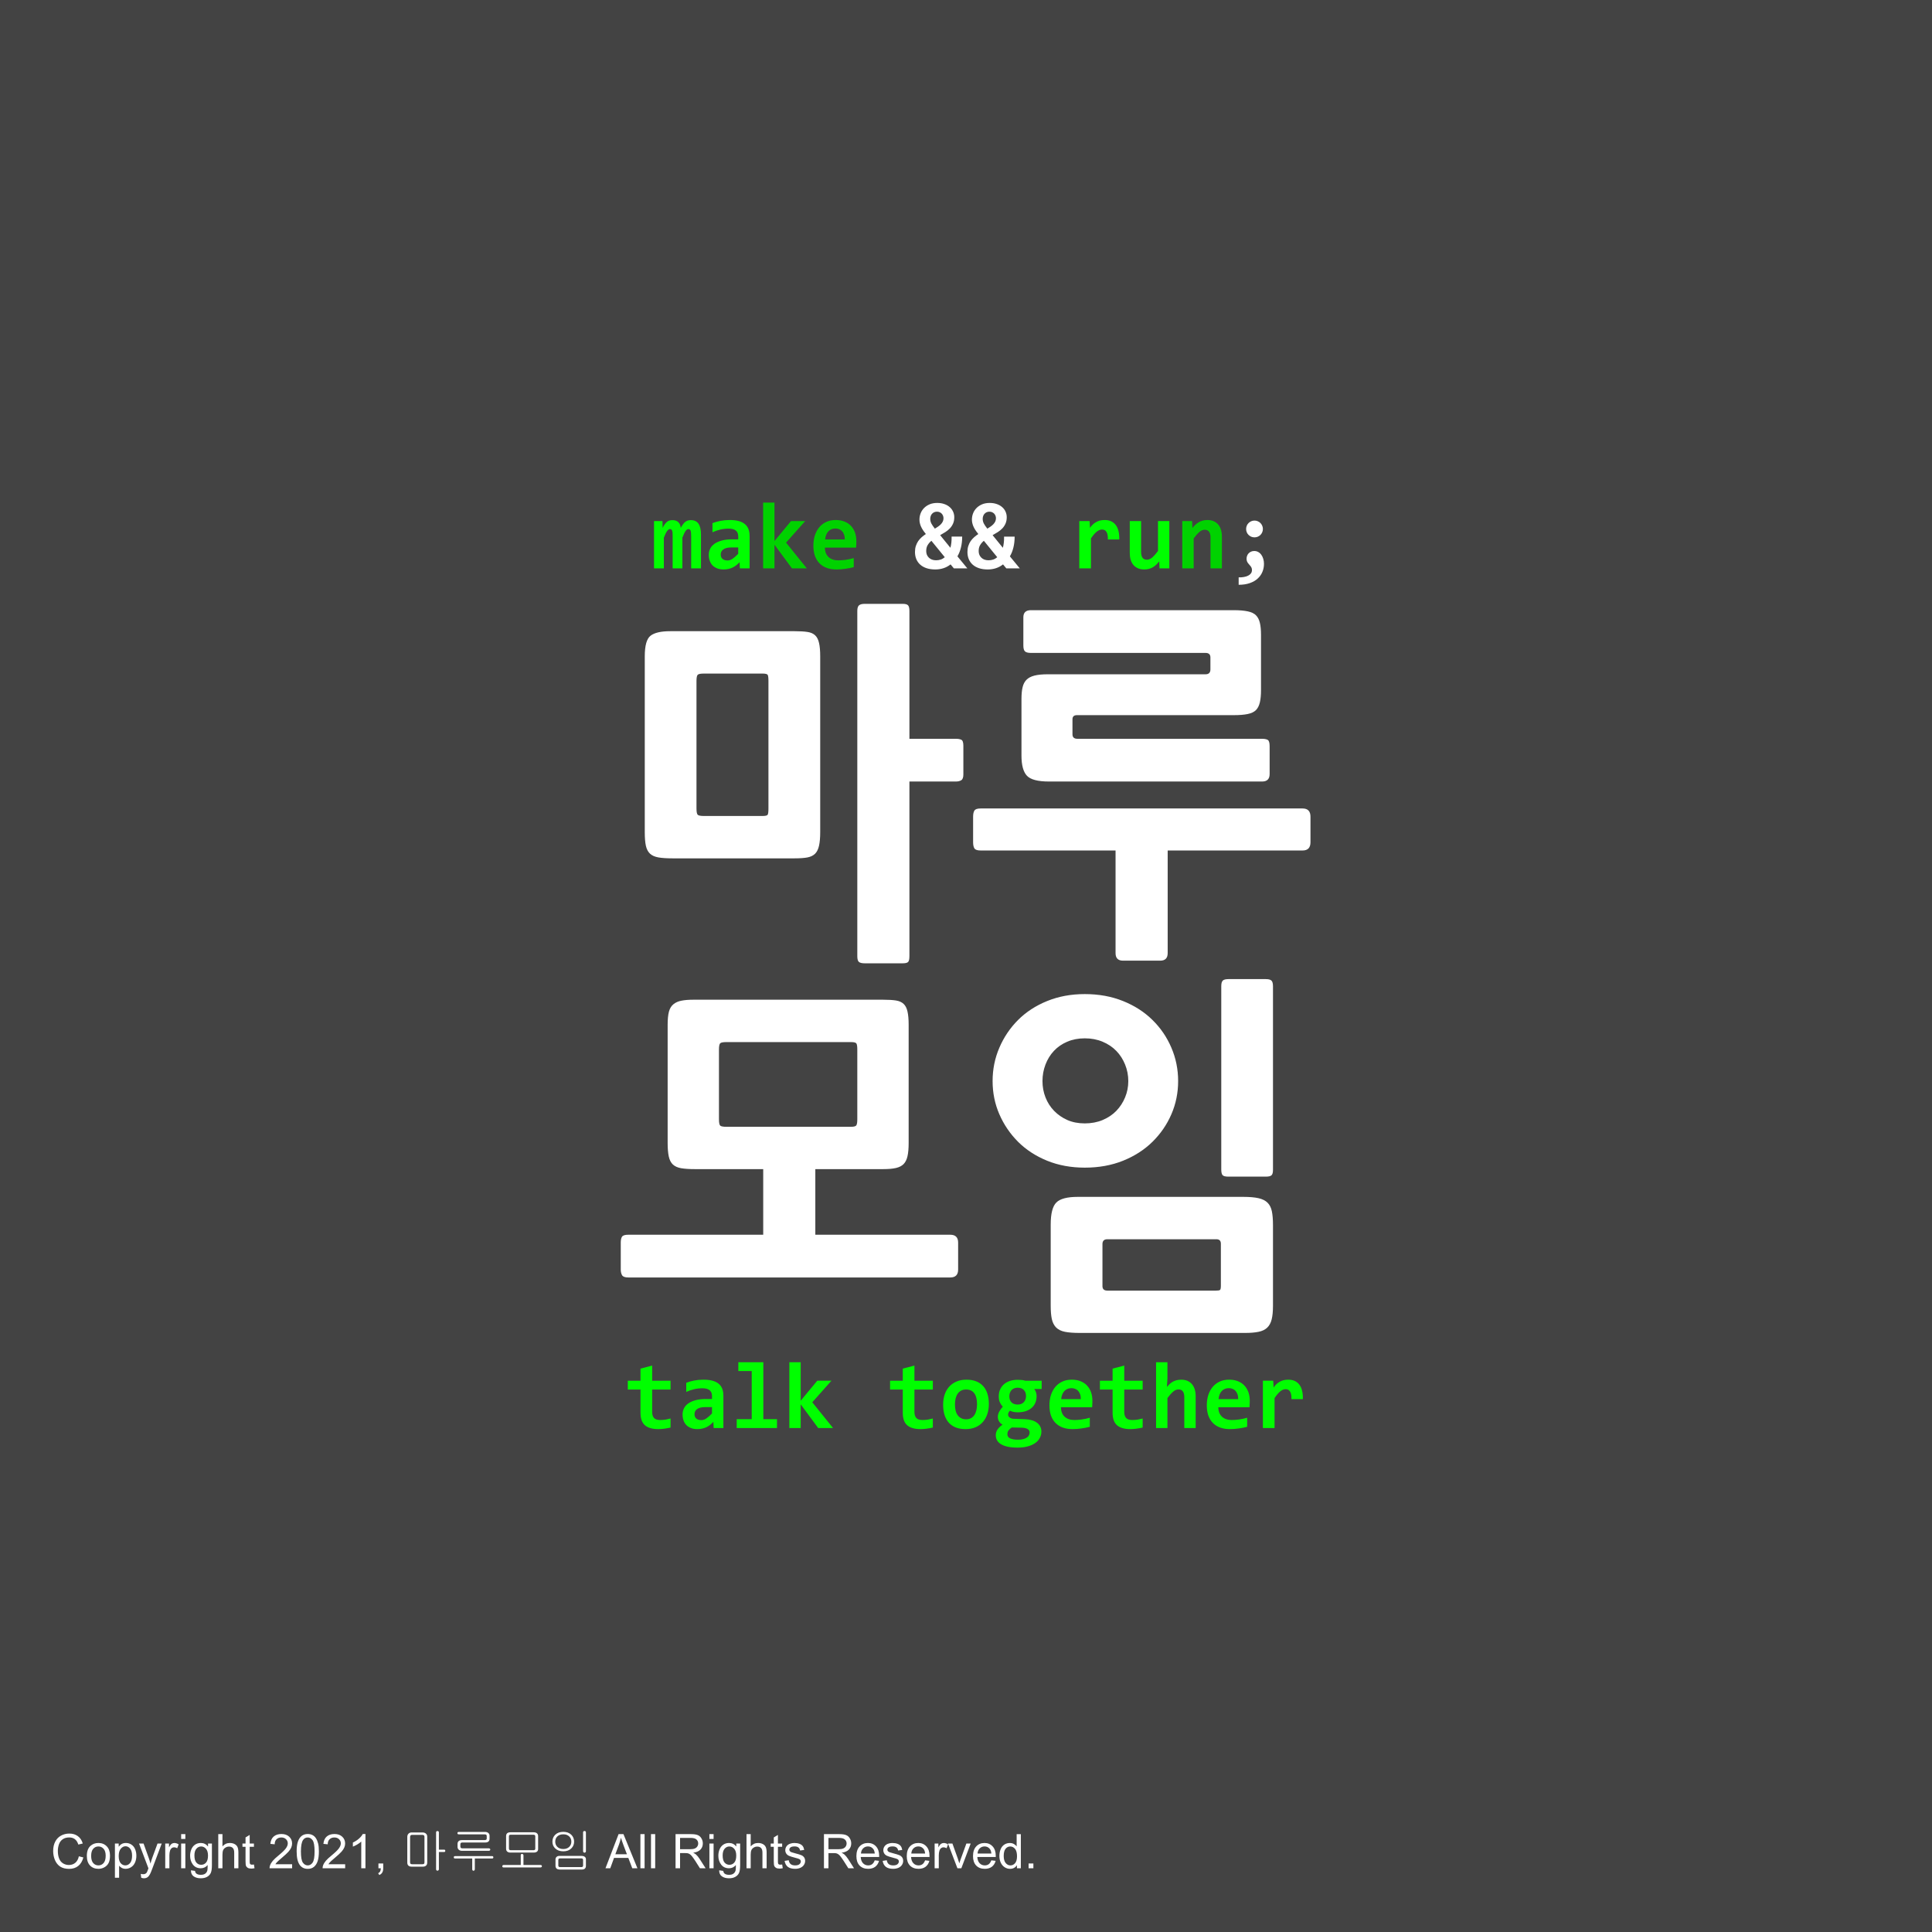 <svg version="1.1" viewBox="0.0 0.0 755.906 755.906" fill="none" stroke="none" stroke-linecap="square" stroke-miterlimit="10" xmlns:xlink="http://www.w3.org/1999/xlink" xmlns="http://www.w3.org/2000/svg"><rect x="0.0" y="0.0" width="755.906" height="755.906" fill="#808080" stroke="none"/><clipPath id="p.0"><path d="m0 0l755.905 0l0 755.905l-755.905 0l0 -755.905z" clip-rule="nonzero"/></clipPath><g clip-path="url(#p.0)"><path fill="#434343" d="m0 0l755.905 0l0 755.905l-755.905 0z" fill-rule="evenodd"/><path fill="#000000" fill-opacity="0.0" d="m163.684 350.017l428.535 0l0 196.976l-428.535 0z" fill-rule="evenodd"/><path fill="#ffffff" d="m371.798 499.817l-125.984 0q-1.906 0 -2.422 -0.875q-0.516 -0.891 -0.516 -2.203l0 -10.562q0 -1.609 0.516 -2.344q0.516 -0.734 2.422 -0.734l52.797 0l0 -25.672l-26.688 0q-3.375 0 -5.438 -0.359q-2.047 -0.359 -3.219 -1.453q-1.172 -1.109 -1.609 -3.156q-0.438 -2.062 -0.438 -5.297l0 -46.188q0 -3.234 0.5 -5.141q0.516 -1.906 1.766 -2.922q1.25 -1.031 3.156 -1.391q1.906 -0.375 4.547 -0.375l74.359 0q3.078 0 4.984 0.297q1.906 0.297 3.0 1.328q1.094 1.016 1.531 3.0q0.453 1.969 0.453 5.203l0 46.188q0 3.234 -0.453 5.219q-0.438 1.969 -1.531 3.078q-1.094 1.094 -3.0 1.531q-1.906 0.438 -4.984 0.438l-26.547 0l0 25.672l52.797 0q3.078 0 3.078 3.078l0 10.562q0 3.078 -3.078 3.078zm-36.375 -89.172q0 -1.906 -0.375 -2.406q-0.359 -0.516 -2.125 -0.516l-48.688 0q-1.906 0 -2.422 0.438q-0.516 0.438 -0.516 2.484l0 27.281q0 2.062 0.516 2.5q0.516 0.438 2.422 0.438l48.688 0q1.766 0 2.125 -0.578q0.375 -0.594 0.375 -2.359l0 -27.281zm159.857 49.719l-14.672 0q-1.75 0 -2.266 -0.578q-0.516 -0.594 -0.516 -2.203l0 -71.719q0 -1.609 0.578 -2.188q0.594 -0.594 2.203 -0.594l14.672 0q1.609 0 2.188 0.594q0.594 0.578 0.594 2.188l0 71.859q0 1.609 -0.594 2.125q-0.578 0.516 -2.188 0.516zm-70.844 -3.516q-8.062 0 -14.734 -2.703q-6.672 -2.719 -11.375 -7.406q-4.688 -4.703 -7.328 -10.781q-2.641 -6.094 -2.641 -12.984q0 -6.891 2.641 -13.047q2.641 -6.172 7.328 -10.859q4.703 -4.703 11.375 -7.406q6.672 -2.719 14.734 -2.719q8.219 0 14.953 2.719q6.75 2.703 11.516 7.406q4.781 4.688 7.406 10.859q2.641 6.156 2.641 13.047q0 6.891 -2.641 12.984q-2.625 6.078 -7.406 10.781q-4.766 4.688 -11.516 7.406q-6.734 2.703 -14.953 2.703zm62.781 64.672l-64.688 0q-3.656 0 -5.859 -0.438q-2.203 -0.438 -3.453 -1.688q-1.234 -1.25 -1.688 -3.312q-0.438 -2.047 -0.438 -5.266l0 -31.672q0 -6.453 2.203 -8.656q2.203 -2.203 8.359 -2.203l64.828 0q3.656 0 5.922 0.516q2.281 0.516 3.531 1.766q1.25 1.234 1.688 3.359q0.438 2.125 0.438 5.359l0 31.672q0 3.234 -0.516 5.281q-0.516 2.062 -1.766 3.234q-1.234 1.172 -3.359 1.609q-2.125 0.438 -5.203 0.438zm-62.781 -115.266q-3.812 0 -6.891 1.328q-3.078 1.312 -5.203 3.594q-2.125 2.266 -3.297 5.344q-1.172 3.078 -1.172 6.453q0 3.375 1.172 6.375q1.172 3.0 3.375 5.281q2.203 2.266 5.203 3.594q3.0 1.312 6.812 1.312q3.812 0 6.969 -1.312q3.156 -1.328 5.359 -3.594q2.203 -2.281 3.438 -5.281q1.25 -3.0 1.25 -6.375q0 -3.375 -1.25 -6.453q-1.234 -3.078 -3.438 -5.344q-2.203 -2.281 -5.359 -3.594q-3.156 -1.328 -6.969 -1.328zm53.234 80.359q0 -1.75 -1.75 -1.75l-42.672 0q-1.906 0 -1.906 1.906l0 16.422q0 1.766 1.906 1.766l42.516 0q1.188 0 1.547 -0.234q0.359 -0.219 0.359 -1.688l0 -16.422z" fill-rule="nonzero"/><path fill="#000000" fill-opacity="0.0" d="m163.685 203.192l428.535 0l0 196.976l-428.535 0z" fill-rule="evenodd"/><path fill="#ffffff" d="m373.987 305.773l-18.172 0l0 68.344q0 1.75 -0.516 2.266q-0.516 0.516 -2.125 0.516l-14.812 0q-1.625 0 -2.281 -0.516q-0.656 -0.516 -0.656 -2.266l0 -135.078q0 -1.609 0.656 -2.188q0.656 -0.594 2.281 -0.594l14.812 0q1.609 0 2.125 0.594q0.516 0.578 0.516 2.188l0 50.016l18.172 0q1.328 0 2.125 0.375q0.812 0.359 0.812 2.406l0 11.141q0 1.766 -0.812 2.281q-0.797 0.516 -2.125 0.516zm-63.062 30.062l-47.797 0q-3.375 0 -5.5 -0.359q-2.125 -0.375 -3.312 -1.469q-1.172 -1.109 -1.609 -3.078q-0.438 -1.984 -0.438 -5.359l0 -68.781q0 -6.313 2.266 -8.063q2.281 -1.766 7.703 -1.766l48.688 0q3.094 0 5.0 0.297q1.906 0.281 3.0 1.312q1.094 1.031 1.531 3.016q0.453 1.969 0.453 5.203l0 68.781q0 3.219 -0.453 5.281q-0.438 2.047 -1.531 3.156q-1.094 1.094 -3.0 1.469q-1.906 0.359 -5.0 0.359zm-10.266 -69.375q0 -1.906 -0.297 -2.406q-0.281 -0.516 -2.047 -0.516l-22.875 0q-1.906 0 -2.422 0.438q-0.516 0.438 -0.516 2.484l0 49.859q0 2.062 0.516 2.5q0.516 0.438 2.422 0.438l22.875 0q1.766 0 2.047 -0.5q0.297 -0.516 0.297 -2.438l0 -49.859zm193.154 39.312l-83.453 0q-6.453 0 -8.578 -2.266q-2.125 -2.281 -2.125 -7.859l0 -22.141q0 -2.797 0.438 -4.625q0.438 -1.828 1.531 -2.922q1.109 -1.109 3.094 -1.625q1.984 -0.516 5.203 -0.516l61.75 0q1.906 0 1.906 -1.906l0 -4.688q0 -1.766 -1.906 -1.766l-68.344 0q-1.609 0 -2.281 -0.578q-0.656 -0.594 -0.656 -2.344l0 -11.0q0 -2.797 2.938 -2.797l79.484 0q3.219 0 5.344 0.453q2.141 0.438 3.234 1.531q1.094 1.094 1.531 2.938q0.453 1.828 0.453 4.766l0 21.563q0 2.922 -0.453 4.828q-0.438 1.906 -1.531 3.016q-1.094 1.094 -3.234 1.531q-2.125 0.438 -5.344 0.438l-61.453 0q-1.75 0 -1.75 1.625l0 5.859q0 1.766 1.906 1.766l72.156 0q1.609 0 2.344 0.438q0.734 0.438 0.734 2.484l0 10.859q0 2.938 -2.938 2.938zm15.844 26.984l-52.797 0l0 40.172q0 2.938 -2.938 2.938l-14.516 0q-2.938 0 -2.938 -2.938l0 -40.172l-52.797 0q-1.906 0 -2.422 -0.812q-0.516 -0.812 -0.516 -2.422l0 -9.969q0 -1.609 0.516 -2.422q0.516 -0.812 2.422 -0.812l125.984 0q3.078 0 3.078 3.234l0 9.969q0 3.234 -3.078 3.234z" fill-rule="nonzero"/><path fill="#000000" fill-opacity="0.0" d="m163.684 177.542l428.535 0l0 64.472l-428.535 0z" fill-rule="evenodd"/><path fill="#00ff00" d="m270.422 222.382l0 -12.609q0 -0.703 -0.047 -1.219q-0.031 -0.516 -0.141 -0.859q-0.109 -0.344 -0.328 -0.516q-0.203 -0.188 -0.562 -0.188q-0.562 0 -1.109 0.766q-0.547 0.766 -1.25 2.609l0 12.016l-3.812 0l0 -12.609q0 -0.703 -0.031 -1.219q-0.031 -0.516 -0.141 -0.859q-0.109 -0.344 -0.328 -0.516q-0.219 -0.188 -0.594 -0.188q-0.469 0 -1.062 0.766q-0.578 0.766 -1.281 2.609l0 12.016l-3.844 0l0 -18.516l3.297 0l0.078 2.688q0.391 -0.812 0.797 -1.391q0.406 -0.594 0.859 -0.969q0.453 -0.375 0.969 -0.531q0.516 -0.156 1.172 -0.156q1.562 0 2.359 0.812q0.812 0.797 0.922 2.234q0.438 -0.812 0.859 -1.391q0.438 -0.594 0.906 -0.969q0.469 -0.375 1.0 -0.531q0.547 -0.156 1.203 -0.156q2.016 0 2.984 1.406q0.969 1.406 0.969 4.188l0 13.281l-3.844 0zm19.054 0l-0.109 -2.422q-0.578 0.625 -1.219 1.141q-0.641 0.516 -1.406 0.906q-0.766 0.375 -1.672 0.578q-0.891 0.219 -1.969 0.219q-1.422 0 -2.5 -0.422q-1.078 -0.422 -1.812 -1.156q-0.719 -0.75 -1.094 -1.812q-0.375 -1.062 -0.375 -2.328q0 -1.312 0.547 -2.422q0.562 -1.125 1.703 -1.922q1.141 -0.797 2.844 -1.25q1.703 -0.469 4.0 -0.469l2.422 0l0 -1.109q0 -0.703 -0.203 -1.281q-0.188 -0.578 -0.641 -0.969q-0.438 -0.406 -1.156 -0.625q-0.703 -0.219 -1.75 -0.219q-1.641 0 -3.234 0.375q-1.594 0.375 -3.094 1.047l0 -3.562q1.328 -0.531 3.062 -0.875q1.75 -0.344 3.625 -0.344q2.062 0 3.531 0.391q1.484 0.391 2.438 1.188q0.969 0.781 1.422 1.953q0.453 1.172 0.453 2.734l0 12.656l-3.812 0zm-0.641 -8.188l-2.703 0q-1.141 0 -1.922 0.219q-0.781 0.219 -1.281 0.609q-0.484 0.375 -0.719 0.875q-0.219 0.5 -0.219 1.078q0 1.125 0.719 1.719q0.734 0.594 2.0 0.594q0.922 0 1.922 -0.672q1.0 -0.688 2.203 -1.938l0 -2.484z" fill-rule="nonzero"/><path fill="#00d200" d="m309.859 222.382l-6.844 -9.266l0 9.266l-4.438 0l0 -25.75l4.438 0l0 15.062l6.484 -7.828l5.547 0l-7.5 8.438l8.125 10.078l-5.812 0zm25.195 -10.688q0 0.469 -0.031 1.203q-0.031 0.719 -0.078 1.359l-12.188 0q0 1.219 0.375 2.156q0.375 0.922 1.062 1.547q0.688 0.625 1.641 0.953q0.953 0.328 2.125 0.328q1.344 0 2.875 -0.203q1.547 -0.203 3.203 -0.688l0 3.547q-0.703 0.188 -1.547 0.359q-0.828 0.156 -1.703 0.281q-0.875 0.141 -1.781 0.203q-0.891 0.062 -1.719 0.062q-2.125 0 -3.797 -0.594q-1.672 -0.609 -2.844 -1.781q-1.172 -1.188 -1.797 -2.906q-0.609 -1.734 -0.609 -4.016q0 -2.266 0.609 -4.109q0.625 -1.859 1.75 -3.172q1.141 -1.328 2.75 -2.047q1.609 -0.719 3.609 -0.719q1.969 0 3.469 0.609q1.516 0.609 2.531 1.703q1.031 1.094 1.562 2.609q0.531 1.516 0.531 3.312zm-4.531 -0.625q0.016 -1.094 -0.281 -1.906q-0.281 -0.812 -0.781 -1.344q-0.5 -0.531 -1.172 -0.781q-0.656 -0.266 -1.422 -0.266q-1.688 0 -2.766 1.125q-1.062 1.125 -1.266 3.172l7.688 0z" fill-rule="nonzero"/><path fill="#ffffff" d="m376.46 209.945q0 2.328 -0.484 4.266q-0.469 1.922 -1.375 3.469l3.875 4.703l-5.266 0l-1.297 -1.562q-1.234 0.984 -2.75 1.484q-1.516 0.5 -3.219 0.5q-1.906 0 -3.391 -0.484q-1.469 -0.484 -2.484 -1.375q-1.016 -0.891 -1.547 -2.156q-0.531 -1.266 -0.531 -2.828q0 -1.312 0.344 -2.359q0.344 -1.062 0.922 -1.906q0.594 -0.844 1.359 -1.516q0.766 -0.672 1.625 -1.234l-0.359 -0.484q-1.031 -1.266 -1.594 -2.578q-0.547 -1.328 -0.547 -2.578q0 -1.281 0.453 -2.453q0.453 -1.172 1.344 -2.078q0.891 -0.906 2.172 -1.453q1.297 -0.547 2.984 -0.547q1.578 0 2.812 0.453q1.25 0.438 2.094 1.203q0.859 0.75 1.312 1.781q0.453 1.016 0.453 2.156q0 1.422 -0.484 2.5q-0.469 1.062 -1.25 1.875q-0.766 0.797 -1.766 1.438q-0.984 0.625 -2.031 1.203l4.016 4.938q0.25 -0.922 0.375 -2.016q0.125 -1.094 0.094 -2.359l4.141 0zm-14.078 5.641q0 0.797 0.266 1.469q0.281 0.656 0.781 1.141q0.5 0.484 1.203 0.75q0.719 0.266 1.594 0.266q0.969 0 1.828 -0.281q0.875 -0.297 1.594 -0.922l-5.234 -6.422q-0.922 0.766 -1.484 1.719q-0.547 0.938 -0.547 2.281zm6.766 -12.828q0 -0.484 -0.172 -0.938q-0.172 -0.469 -0.5 -0.828q-0.328 -0.359 -0.812 -0.578q-0.469 -0.219 -1.078 -0.219q-0.625 0 -1.125 0.234q-0.484 0.234 -0.828 0.625q-0.328 0.375 -0.5 0.891q-0.172 0.5 -0.172 1.062q0 0.984 0.469 1.875q0.469 0.875 1.297 1.891l0.031 0.078q0.688 -0.422 1.312 -0.844q0.625 -0.438 1.078 -0.922q0.469 -0.5 0.734 -1.062q0.266 -0.578 0.266 -1.266zm27.836 7.188q0 2.328 -0.484 4.266q-0.469 1.922 -1.375 3.469l3.875 4.703l-5.266 0l-1.297 -1.562q-1.234 0.984 -2.75 1.484q-1.516 0.5 -3.219 0.5q-1.906 0 -3.391 -0.484q-1.469 -0.484 -2.484 -1.375q-1.016 -0.891 -1.547 -2.156q-0.531 -1.266 -0.531 -2.828q0 -1.312 0.344 -2.359q0.344 -1.062 0.922 -1.906q0.594 -0.844 1.359 -1.516q0.766 -0.672 1.625 -1.234l-0.359 -0.484q-1.031 -1.266 -1.594 -2.578q-0.547 -1.328 -0.547 -2.578q0 -1.281 0.453 -2.453q0.453 -1.172 1.344 -2.078q0.891 -0.906 2.172 -1.453q1.297 -0.547 2.984 -0.547q1.578 0 2.812 0.453q1.25 0.438 2.094 1.203q0.859 0.75 1.312 1.781q0.453 1.016 0.453 2.156q0 1.422 -0.484 2.5q-0.469 1.062 -1.25 1.875q-0.766 0.797 -1.766 1.438q-0.984 0.625 -2.031 1.203l4.016 4.938q0.25 -0.922 0.375 -2.016q0.125 -1.094 0.094 -2.359l4.141 0zm-14.078 5.641q0 0.797 0.266 1.469q0.281 0.656 0.781 1.141q0.5 0.484 1.203 0.75q0.719 0.266 1.594 0.266q0.969 0 1.828 -0.281q0.875 -0.297 1.594 -0.922l-5.234 -6.422q-0.922 0.766 -1.484 1.719q-0.547 0.938 -0.547 2.281zm6.766 -12.828q0 -0.484 -0.172 -0.938q-0.172 -0.469 -0.5 -0.828q-0.328 -0.359 -0.812 -0.578q-0.469 -0.219 -1.078 -0.219q-0.625 0 -1.125 0.234q-0.484 0.234 -0.828 0.625q-0.328 0.375 -0.5 0.891q-0.172 0.5 -0.172 1.062q0 0.984 0.469 1.875q0.469 0.875 1.297 1.891l0.031 0.078q0.688 -0.422 1.312 -0.844q0.625 -0.438 1.078 -0.922q0.469 -0.5 0.734 -1.062q0.266 -0.578 0.266 -1.266z" fill-rule="nonzero"/><path fill="#00ff00" d="m433.451 211.07q0.031 -1.047 -0.109 -1.766q-0.125 -0.734 -0.438 -1.203q-0.297 -0.484 -0.734 -0.703q-0.438 -0.219 -1.0 -0.219q-0.984 0 -2.031 0.812q-1.047 0.812 -2.297 2.672l0 11.719l-4.562 0l0 -18.516l4.031 0l0.156 2.688q0.453 -0.703 1.031 -1.266q0.578 -0.562 1.281 -0.969q0.703 -0.422 1.547 -0.641q0.859 -0.219 1.891 -0.219q1.406 0 2.484 0.484q1.078 0.484 1.812 1.438q0.75 0.938 1.094 2.375q0.359 1.422 0.312 3.312l-4.469 0zm13.008 -7.203l0 12.062q0 1.516 0.562 2.297q0.578 0.766 1.719 0.766q1.109 0 2.141 -0.922q1.031 -0.922 2.188 -2.484l0 -11.719l4.438 0l0 18.516l-3.844 0l-0.109 -2.734q-0.578 0.719 -1.188 1.297q-0.594 0.578 -1.297 1.0q-0.703 0.406 -1.531 0.625q-0.828 0.234 -1.828 0.234q-1.422 0 -2.5 -0.469q-1.062 -0.469 -1.781 -1.312q-0.703 -0.859 -1.062 -2.047q-0.344 -1.203 -0.344 -2.688l0 -12.422l4.438 0z" fill-rule="nonzero"/><path fill="#00d200" d="m473.623 222.382l0 -12.062q0 -3.047 -2.266 -3.047q-1.125 0 -2.156 0.922q-1.031 0.906 -2.172 2.469l0 11.719l-4.453 0l0 -18.516l3.844 0l0.109 2.734q0.562 -0.719 1.172 -1.297q0.625 -0.578 1.328 -0.984q0.719 -0.422 1.531 -0.641q0.828 -0.219 1.844 -0.219q1.422 0 2.469 0.469q1.062 0.469 1.766 1.312q0.719 0.844 1.078 2.047q0.359 1.188 0.359 2.656l0 12.438l-4.453 0z" fill-rule="nonzero"/><path fill="#ffffff" d="m484.63 225.898q1.094 0.031 2.031 -0.141q0.953 -0.156 1.656 -0.516q0.703 -0.344 1.109 -0.891q0.406 -0.547 0.406 -1.297q0 -0.531 -0.156 -0.891q-0.156 -0.375 -0.406 -0.672q-0.234 -0.312 -0.5 -0.594q-0.25 -0.281 -0.5 -0.594q-0.234 -0.328 -0.391 -0.734q-0.156 -0.406 -0.156 -1.0q0 -0.562 0.203 -1.094q0.203 -0.547 0.578 -0.953q0.391 -0.422 0.938 -0.672q0.562 -0.266 1.281 -0.266q0.891 0 1.594 0.406q0.719 0.406 1.203 1.109q0.5 0.703 0.75 1.609q0.266 0.906 0.266 1.891q0 1.688 -0.625 3.172q-0.625 1.5 -1.859 2.609q-1.219 1.125 -3.078 1.766q-1.859 0.656 -4.344 0.656l0 -2.906zm6.203 -22.219q0.688 0 1.281 0.266q0.609 0.25 1.047 0.703q0.438 0.438 0.688 1.047q0.266 0.594 0.266 1.266q0 0.688 -0.266 1.297q-0.25 0.594 -0.688 1.031q-0.438 0.438 -1.047 0.703q-0.594 0.25 -1.281 0.25q-0.703 0 -1.297 -0.25q-0.578 -0.266 -1.031 -0.703q-0.453 -0.438 -0.703 -1.031q-0.25 -0.609 -0.25 -1.297q0 -0.672 0.25 -1.266q0.25 -0.609 0.703 -1.047q0.453 -0.453 1.031 -0.703q0.594 -0.266 1.297 -0.266z" fill-rule="nonzero"/><path fill="#000000" fill-opacity="0.0" d="m163.686 513.889l428.535 0l0 64.472l-428.535 0z" fill-rule="evenodd"/><path fill="#00ff00" d="m262.365 558.541q-1.203 0.281 -2.438 0.438q-1.219 0.172 -2.312 0.172q-1.812 0 -3.141 -0.391q-1.312 -0.375 -2.188 -1.156q-0.859 -0.781 -1.281 -2.0q-0.406 -1.219 -0.406 -2.891l0 -9.047l-4.969 0l0 -3.453l4.969 0l0 -4.734l4.562 -1.188l0 5.922l7.203 0l0 3.453l-7.203 0l0 8.719q0 1.594 0.719 2.406q0.734 0.797 2.453 0.797q1.094 0 2.125 -0.172q1.047 -0.188 1.906 -0.422l0 3.547zm16.851 0.188l-0.109 -2.422q-0.578 0.625 -1.219 1.141q-0.641 0.516 -1.406 0.906q-0.766 0.375 -1.672 0.578q-0.891 0.219 -1.969 0.219q-1.422 0 -2.5 -0.422q-1.078 -0.422 -1.812 -1.156q-0.719 -0.75 -1.094 -1.812q-0.375 -1.062 -0.375 -2.328q0 -1.312 0.547 -2.422q0.562 -1.125 1.703 -1.922q1.141 -0.797 2.844 -1.25q1.703 -0.469 4.0 -0.469l2.422 0l0 -1.109q0 -0.703 -0.203 -1.281q-0.188 -0.578 -0.641 -0.969q-0.438 -0.406 -1.156 -0.625q-0.703 -0.219 -1.75 -0.219q-1.641 0 -3.234 0.375q-1.594 0.375 -3.094 1.047l0 -3.562q1.328 -0.531 3.062 -0.875q1.75 -0.344 3.625 -0.344q2.062 0 3.531 0.391q1.484 0.391 2.438 1.188q0.969 0.781 1.422 1.953q0.453 1.172 0.453 2.734l0 12.656l-3.812 0zm-0.641 -8.188l-2.703 0q-1.141 0 -1.922 0.219q-0.781 0.219 -1.281 0.609q-0.484 0.375 -0.719 0.875q-0.219 0.5 -0.219 1.078q0 1.125 0.719 1.719q0.734 0.594 2.0 0.594q0.922 0 1.922 -0.672q1.0 -0.688 2.203 -1.938l0 -2.484zm15.539 -14.109l-5.234 0l0 -3.453l9.781 0l0 22.281l5.344 0l0 3.469l-15.766 0l0 -3.469l5.875 0l0 -18.828zm26.008 22.297l-6.844 -9.266l0 9.266l-4.438 0l0 -25.75l4.438 0l0 15.062l6.484 -7.828l5.547 0l-7.5 8.438l8.125 10.078l-5.812 0zm44.859 -0.188q-1.203 0.281 -2.438 0.438q-1.219 0.172 -2.312 0.172q-1.812 0 -3.141 -0.391q-1.312 -0.375 -2.188 -1.156q-0.859 -0.781 -1.281 -2.0q-0.406 -1.219 -0.406 -2.891l0 -9.047l-4.969 0l0 -3.453l4.969 0l0 -4.734l4.562 -1.188l0 5.922l7.203 0l0 3.453l-7.203 0l0 8.719q0 1.594 0.719 2.406q0.734 0.797 2.453 0.797q1.094 0 2.125 -0.172q1.047 -0.188 1.906 -0.422l0 3.547zm21.914 -9.219q0 2.188 -0.625 4.0q-0.609 1.812 -1.781 3.109q-1.156 1.297 -2.859 2.016q-1.688 0.703 -3.859 0.703q-2.062 0 -3.688 -0.594q-1.609 -0.609 -2.75 -1.797q-1.125 -1.203 -1.734 -3.0q-0.594 -1.797 -0.594 -4.188q0 -2.203 0.625 -4.0q0.625 -1.812 1.797 -3.078q1.188 -1.281 2.875 -1.984q1.703 -0.703 3.828 -0.703q2.078 0 3.703 0.609q1.625 0.609 2.75 1.812q1.141 1.203 1.719 2.984q0.594 1.781 0.594 4.109zm-4.625 0.109q0 -2.875 -1.094 -4.328q-1.078 -1.453 -3.188 -1.453q-1.172 0 -2.0 0.469q-0.812 0.453 -1.344 1.25q-0.516 0.781 -0.766 1.844q-0.25 1.047 -0.25 2.25q0 2.906 1.172 4.375q1.172 1.469 3.188 1.469q1.109 0 1.922 -0.438q0.828 -0.453 1.344 -1.25q0.516 -0.797 0.766 -1.875q0.25 -1.078 0.25 -2.312zm22.367 -5.984q0.516 0.641 0.719 1.344q0.219 0.703 0.219 1.438q0 1.547 -0.547 2.734q-0.531 1.188 -1.516 1.984q-0.969 0.797 -2.328 1.219q-1.359 0.406 -3.0 0.406q-0.969 0 -1.797 -0.188q-0.812 -0.203 -1.234 -0.453q-0.297 0.312 -0.516 0.688q-0.219 0.375 -0.219 0.844q0 0.297 0.141 0.594q0.141 0.281 0.422 0.516q0.281 0.219 0.672 0.375q0.406 0.141 0.891 0.156l4.391 0.156q1.484 0.047 2.672 0.391q1.203 0.328 2.047 0.953q0.859 0.609 1.328 1.5q0.469 0.875 0.469 2.016q0 1.281 -0.594 2.422q-0.578 1.156 -1.75 2.0q-1.172 0.859 -2.922 1.344q-1.75 0.5 -4.078 0.5q-2.234 0 -3.859 -0.359q-1.609 -0.359 -2.641 -1.0q-1.016 -0.625 -1.516 -1.516q-0.484 -0.875 -0.484 -1.938q0 -0.641 0.156 -1.188q0.172 -0.547 0.5 -1.047q0.328 -0.5 0.812 -0.969q0.5 -0.484 1.172 -0.953q-0.891 -0.516 -1.359 -1.312q-0.469 -0.797 -0.469 -1.719q0 -0.609 0.156 -1.141q0.172 -0.547 0.438 -1.031q0.266 -0.5 0.609 -0.953q0.344 -0.453 0.734 -0.891q-0.672 -0.688 -1.125 -1.641q-0.453 -0.953 -0.453 -2.391q0 -1.547 0.562 -2.766q0.562 -1.219 1.547 -2.047q0.984 -0.828 2.328 -1.25q1.359 -0.422 2.969 -0.422q0.828 0 1.578 0.078q0.75 0.078 1.375 0.281l6.422 0l0 3.234l-2.922 0zm-10.484 17.734q0 1.078 1.078 1.594q1.094 0.516 3.062 0.516q1.266 0 2.125 -0.25q0.859 -0.234 1.406 -0.625q0.547 -0.375 0.781 -0.891q0.25 -0.5 0.25 -1.047q0 -0.5 -0.234 -0.844q-0.219 -0.328 -0.641 -0.562q-0.406 -0.219 -0.969 -0.344q-0.547 -0.109 -1.219 -0.141l-3.922 -0.078q-0.531 0.359 -0.875 0.688q-0.328 0.328 -0.531 0.641q-0.188 0.328 -0.25 0.656q-0.062 0.328 -0.062 0.688zm0.75 -14.844q0 1.469 0.859 2.344q0.875 0.859 2.422 0.859q0.828 0 1.438 -0.266q0.609 -0.281 1.0 -0.734q0.406 -0.453 0.609 -1.047q0.203 -0.609 0.203 -1.266q0 -1.547 -0.875 -2.406q-0.859 -0.875 -2.406 -0.875q-0.828 0 -1.438 0.281q-0.609 0.266 -1.016 0.734q-0.391 0.453 -0.594 1.078q-0.203 0.625 -0.203 1.297zm32.508 1.703q0 0.469 -0.031 1.203q-0.031 0.719 -0.078 1.359l-12.188 0q0 1.219 0.375 2.156q0.375 0.922 1.062 1.547q0.688 0.625 1.641 0.953q0.953 0.328 2.125 0.328q1.344 0 2.875 -0.203q1.547 -0.203 3.203 -0.688l0 3.547q-0.703 0.188 -1.547 0.359q-0.828 0.156 -1.703 0.281q-0.875 0.141 -1.781 0.203q-0.891 0.062 -1.719 0.062q-2.125 0 -3.797 -0.594q-1.672 -0.609 -2.844 -1.781q-1.172 -1.188 -1.797 -2.906q-0.609 -1.734 -0.609 -4.016q0 -2.266 0.609 -4.109q0.625 -1.859 1.75 -3.172q1.141 -1.328 2.75 -2.047q1.609 -0.719 3.609 -0.719q1.969 0 3.469 0.609q1.516 0.609 2.531 1.703q1.031 1.094 1.562 2.609q0.531 1.516 0.531 3.312zm-4.531 -0.625q0.016 -1.094 -0.281 -1.906q-0.281 -0.812 -0.781 -1.344q-0.5 -0.531 -1.172 -0.781q-0.656 -0.266 -1.422 -0.266q-1.688 0 -2.766 1.125q-1.062 1.125 -1.266 3.172l7.688 0zm24.195 11.125q-1.203 0.281 -2.438 0.438q-1.219 0.172 -2.312 0.172q-1.812 0 -3.141 -0.391q-1.312 -0.375 -2.188 -1.156q-0.859 -0.781 -1.281 -2.0q-0.406 -1.219 -0.406 -2.891l0 -9.047l-4.969 0l0 -3.453l4.969 0l0 -4.734l4.562 -1.188l0 5.922l7.203 0l0 3.453l-7.203 0l0 8.719q0 1.594 0.719 2.406q0.734 0.797 2.453 0.797q1.094 0 2.125 -0.172q1.047 -0.188 1.906 -0.422l0 3.547zm16.289 0.188l0 -12.062q0 -3.047 -2.266 -3.047q-1.125 0 -2.156 0.922q-1.031 0.906 -2.172 2.469l0 11.719l-4.453 0l0 -25.75l4.453 0l0 6.344l-0.219 3.344q0.562 -0.672 1.141 -1.203q0.594 -0.547 1.266 -0.906q0.672 -0.359 1.453 -0.547q0.781 -0.203 1.734 -0.203q1.422 0 2.469 0.469q1.062 0.469 1.766 1.312q0.719 0.844 1.078 2.047q0.359 1.188 0.359 2.656l0 12.438l-4.453 0zm25.617 -10.688q0 0.469 -0.031 1.203q-0.031 0.719 -0.078 1.359l-12.188 0q0 1.219 0.375 2.156q0.375 0.922 1.062 1.547q0.688 0.625 1.641 0.953q0.953 0.328 2.125 0.328q1.344 0 2.875 -0.203q1.547 -0.203 3.203 -0.688l0 3.547q-0.703 0.188 -1.547 0.359q-0.828 0.156 -1.703 0.281q-0.875 0.141 -1.781 0.203q-0.891 0.062 -1.719 0.062q-2.125 0 -3.797 -0.594q-1.672 -0.609 -2.844 -1.781q-1.172 -1.188 -1.797 -2.906q-0.609 -1.734 -0.609 -4.016q0 -2.266 0.609 -4.109q0.625 -1.859 1.75 -3.172q1.141 -1.328 2.75 -2.047q1.609 -0.719 3.609 -0.719q1.969 0 3.469 0.609q1.516 0.609 2.531 1.703q1.031 1.094 1.562 2.609q0.531 1.516 0.531 3.312zm-4.531 -0.625q0.016 -1.094 -0.281 -1.906q-0.281 -0.812 -0.781 -1.344q-0.5 -0.531 -1.172 -0.781q-0.656 -0.266 -1.422 -0.266q-1.688 0 -2.766 1.125q-1.062 1.125 -1.266 3.172l7.688 0zm20.836 0q0.031 -1.047 -0.109 -1.766q-0.125 -0.734 -0.438 -1.203q-0.297 -0.484 -0.734 -0.703q-0.438 -0.219 -1.0 -0.219q-0.984 0 -2.031 0.812q-1.047 0.812 -2.297 2.672l0 11.719l-4.562 0l0 -18.516l4.031 0l0.156 2.688q0.453 -0.703 1.031 -1.266q0.578 -0.562 1.281 -0.969q0.703 -0.422 1.547 -0.641q0.859 -0.219 1.891 -0.219q1.406 0 2.484 0.484q1.078 0.484 1.812 1.438q0.75 0.938 1.094 2.375q0.359 1.422 0.312 3.312l-4.469 0z" fill-rule="nonzero"/><path fill="#000000" fill-opacity="0.0" d="m10.879 704.05l606.457 0l0 42.016l-606.457 0z" fill-rule="evenodd"/><path fill="#ffffff" d="m30.848 726.282l1.766 0.453q-0.562 2.172 -2.0 3.328q-1.438 1.141 -3.531 1.141q-2.156 0 -3.516 -0.875q-1.344 -0.891 -2.062 -2.547q-0.703 -1.672 -0.703 -3.594q0 -2.078 0.797 -3.625q0.797 -1.562 2.266 -2.359q1.484 -0.812 3.25 -0.812q2.0 0 3.359 1.016q1.375 1.016 1.906 2.875l-1.734 0.406q-0.469 -1.453 -1.359 -2.109q-0.875 -0.672 -2.203 -0.672q-1.547 0 -2.578 0.734q-1.031 0.734 -1.453 1.984q-0.422 1.234 -0.422 2.562q0 1.703 0.5 2.969q0.5 1.266 1.547 1.906q1.047 0.625 2.266 0.625q1.484 0 2.516 -0.859q1.031 -0.859 1.391 -2.547zm3.129 -0.156q0 -2.688 1.484 -3.969q1.25 -1.078 3.047 -1.078q2.0 0 3.266 1.312q1.266 1.297 1.266 3.609q0 1.859 -0.562 2.938q-0.562 1.062 -1.641 1.656q-1.062 0.594 -2.328 0.594q-2.031 0 -3.281 -1.297q-1.25 -1.312 -1.25 -3.766zm1.688 0q0 1.859 0.797 2.797q0.812 0.922 2.047 0.922q1.219 0 2.031 -0.922q0.812 -0.938 0.812 -2.844q0 -1.797 -0.812 -2.719q-0.812 -0.922 -2.031 -0.922q-1.234 0 -2.047 0.922q-0.797 0.906 -0.797 2.766zm9.298 8.547l0 -13.375l1.484 0l0 1.25q0.531 -0.734 1.188 -1.094q0.672 -0.375 1.625 -0.375q1.234 0 2.172 0.641q0.953 0.625 1.438 1.797q0.484 1.156 0.484 2.547q0 1.484 -0.531 2.672q-0.531 1.188 -1.547 1.828q-1.016 0.625 -2.141 0.625q-0.812 0 -1.469 -0.344q-0.656 -0.344 -1.062 -0.875l0 4.703l-1.641 0zm1.484 -8.484q0 1.859 0.75 2.766q0.766 0.891 1.828 0.891q1.094 0 1.875 -0.922q0.781 -0.938 0.781 -2.875q0 -1.844 -0.766 -2.766q-0.75 -0.922 -1.812 -0.922q-1.047 0 -1.859 0.984q-0.797 0.969 -0.797 2.844zm8.813 8.5l-0.188 -1.531q0.547 0.141 0.938 0.141q0.547 0 0.875 -0.188q0.328 -0.172 0.547 -0.5q0.156 -0.25 0.5 -1.219q0.047 -0.141 0.141 -0.406l-3.672 -9.688l1.766 0l2.016 5.594q0.391 1.078 0.703 2.25q0.281 -1.125 0.672 -2.203l2.078 -5.641l1.641 0l-3.688 9.828q-0.594 1.609 -0.922 2.203q-0.438 0.812 -1.0 1.188q-0.562 0.375 -1.344 0.375q-0.484 0 -1.062 -0.203zm9.391 -3.719l0 -9.672l1.469 0l0 1.469q0.562 -1.031 1.031 -1.359q0.484 -0.328 1.062 -0.328q0.828 0 1.688 0.531l-0.562 1.516q-0.609 -0.359 -1.203 -0.359q-0.547 0 -0.969 0.328q-0.422 0.328 -0.609 0.891q-0.281 0.875 -0.281 1.922l0 5.062l-1.625 0zm6.228 -11.469l0 -1.891l1.641 0l0 1.891l-1.641 0zm0 11.469l0 -9.672l1.641 0l0 9.672l-1.641 0zm3.832 0.797l1.594 0.234q0.109 0.75 0.562 1.078q0.609 0.453 1.672 0.453q1.141 0 1.75 -0.453q0.625 -0.453 0.844 -1.266q0.125 -0.5 0.109 -2.109q-1.062 1.266 -2.672 1.266q-2.0 0 -3.094 -1.438q-1.094 -1.438 -1.094 -3.453q0 -1.391 0.5 -2.562q0.516 -1.172 1.453 -1.797q0.953 -0.641 2.25 -0.641q1.703 0 2.812 1.375l0 -1.156l1.516 0l0 8.359q0 2.266 -0.469 3.203q-0.453 0.938 -1.453 1.484q-0.984 0.547 -2.453 0.547q-1.719 0 -2.797 -0.781q-1.062 -0.766 -1.031 -2.344zm1.359 -5.812q0 1.906 0.75 2.781q0.766 0.875 1.906 0.875q1.125 0 1.891 -0.859q0.766 -0.875 0.766 -2.734q0 -1.781 -0.797 -2.672q-0.781 -0.906 -1.891 -0.906q-1.094 0 -1.859 0.891q-0.766 0.875 -0.766 2.625zm9.329 5.016l0 -13.359l1.641 0l0 4.797q1.141 -1.328 2.891 -1.328q1.078 0 1.859 0.422q0.797 0.422 1.141 1.172q0.344 0.75 0.344 2.172l0 6.125l-1.641 0l0 -6.125q0 -1.234 -0.531 -1.797q-0.531 -0.562 -1.516 -0.562q-0.719 0 -1.359 0.391q-0.641 0.375 -0.922 1.016q-0.266 0.641 -0.266 1.781l0 5.297l-1.641 0zm13.954 -1.469l0.234 1.453q-0.688 0.141 -1.234 0.141q-0.891 0 -1.391 -0.281q-0.484 -0.281 -0.688 -0.734q-0.203 -0.469 -0.203 -1.938l0 -5.578l-1.203 0l0 -1.266l1.203 0l0 -2.391l1.625 -0.984l0 3.375l1.656 0l0 1.266l-1.656 0l0 5.672q0 0.688 0.078 0.891q0.094 0.203 0.281 0.328q0.203 0.109 0.578 0.109q0.266 0 0.719 -0.062zm14.945 -0.109l0 1.578l-8.828 0q-0.016 -0.594 0.188 -1.141q0.344 -0.906 1.078 -1.781q0.75 -0.875 2.156 -2.016q2.172 -1.781 2.938 -2.828q0.766 -1.047 0.766 -1.969q0 -0.984 -0.703 -1.641q-0.688 -0.672 -1.812 -0.672q-1.188 0 -1.906 0.719q-0.703 0.703 -0.703 1.953l-1.688 -0.172q0.172 -1.891 1.297 -2.875q1.141 -0.984 3.031 -0.984q1.922 0 3.047 1.062q1.125 1.062 1.125 2.641q0 0.797 -0.328 1.578q-0.328 0.781 -1.094 1.641q-0.75 0.844 -2.531 2.344q-1.469 1.234 -1.891 1.688q-0.422 0.438 -0.688 0.875l6.547 0zm1.766 -5.016q0 -2.359 0.484 -3.797q0.484 -1.453 1.438 -2.234q0.969 -0.781 2.422 -0.781q1.078 0 1.891 0.438q0.812 0.422 1.328 1.25q0.531 0.812 0.828 1.984q0.312 1.156 0.312 3.141q0 2.359 -0.484 3.812q-0.484 1.438 -1.453 2.234q-0.953 0.781 -2.422 0.781q-1.922 0 -3.031 -1.391q-1.312 -1.672 -1.312 -5.438zm1.672 0q0 3.297 0.766 4.391q0.781 1.078 1.906 1.078q1.141 0 1.906 -1.094q0.766 -1.094 0.766 -4.375q0 -3.297 -0.766 -4.375q-0.766 -1.078 -1.922 -1.078q-1.125 0 -1.797 0.953q-0.859 1.219 -0.859 4.5zm17.313 5.016l0 1.578l-8.828 0q-0.016 -0.594 0.188 -1.141q0.344 -0.906 1.078 -1.781q0.75 -0.875 2.156 -2.016q2.172 -1.781 2.938 -2.828q0.766 -1.047 0.766 -1.969q0 -0.984 -0.703 -1.641q-0.688 -0.672 -1.812 -0.672q-1.188 0 -1.906 0.719q-0.703 0.703 -0.703 1.953l-1.688 -0.172q0.172 -1.891 1.297 -2.875q1.141 -0.984 3.031 -0.984q1.922 0 3.047 1.062q1.125 1.062 1.125 2.641q0 0.797 -0.328 1.578q-0.328 0.781 -1.094 1.641q-0.75 0.844 -2.531 2.344q-1.469 1.234 -1.891 1.688q-0.422 0.438 -0.688 0.875l6.547 0zm7.938 1.578l-1.641 0l0 -10.453q-0.594 0.562 -1.562 1.141q-0.953 0.562 -1.719 0.844l0 -1.594q1.375 -0.641 2.406 -1.562q1.031 -0.922 1.453 -1.781l1.062 0l0 13.406zm5.079 0l0 -1.875l1.875 0l0 1.875q0 1.031 -0.375 1.656q-0.359 0.641 -1.156 0.984l-0.453 -0.703q0.516 -0.219 0.766 -0.672q0.25 -0.438 0.281 -1.266l-0.938 0z" fill-rule="nonzero"/><path fill="#ffffff" d="m166.074 718.673l0 9.984q0 0.422 -0.203 0.594q-0.188 0.141 -0.656 0.141l-3.953 0q-0.453 0 -0.625 -0.172q-0.188 -0.156 -0.188 -0.594l0 -9.844q0 -0.438 0.172 -0.656q0.188 -0.219 0.609 -0.219l3.953 0q0.484 0 0.688 0.188q0.203 0.188 0.203 0.578zm-0.812 -1.719l-4.172 0q-0.828 0 -1.281 0.5q-0.453 0.484 -0.453 1.25l0 10.016q0 0.797 0.406 1.188q0.438 0.438 1.375 0.438l4.25 0q0.875 0 1.312 -0.422q0.453 -0.406 0.453 -1.219l0 -10.125q0 -0.766 -0.547 -1.203q-0.5 -0.422 -1.344 -0.422zm6.453 6.734l0 -6.781q0 -0.25 -0.188 -0.391q-0.141 -0.109 -0.375 -0.109q-0.219 0 -0.359 0.109q-0.172 0.141 -0.172 0.391l0 14.469q0 0.25 0.172 0.391q0.141 0.156 0.359 0.156q0.234 0 0.375 -0.156q0.188 -0.141 0.188 -0.391l0 -6.766l2.062 0q0.438 0 0.438 -0.469q0 -0.453 -0.438 -0.453l-2.062 0zm18.031 -6.938l-10.203 0q-0.562 0 -0.578 0.469q0 0.484 0.562 0.484l10.016 0q0.484 0 0.688 0.141q0.203 0.156 0.203 0.547l0 0.984q0 0.297 -0.219 0.422q-0.203 0.156 -0.609 0.156l-8.875 0q-0.859 0 -1.297 0.406q-0.422 0.406 -0.422 1.078l0 1.188q0 0.656 0.484 1.094q0.469 0.422 1.25 0.422l10.531 0q0.25 0 0.422 -0.172q0.125 -0.125 0.125 -0.312q0 -0.203 -0.141 -0.328q-0.172 -0.156 -0.438 -0.156l-10.266 0q-0.438 0 -0.641 -0.156q-0.219 -0.188 -0.219 -0.578l0 -0.828q0 -0.359 0.172 -0.547q0.203 -0.172 0.625 -0.172l8.906 0q0.859 0 1.281 -0.375q0.438 -0.359 0.438 -1.141l0 -1.156q0 -0.625 -0.453 -1.031q-0.5 -0.438 -1.344 -0.438zm2.781 9.469l-14.469 0q-0.531 0 -0.516 0.469q0 0.453 0.484 0.453l6.734 0l0 4.203q0 0.281 0.141 0.438q0.156 0.156 0.359 0.156q0.203 0 0.344 -0.156q0.172 -0.156 0.172 -0.438l0 -4.203l6.797 0q0.453 0 0.453 -0.453q-0.016 -0.469 -0.5 -0.469zm16.906 -7.75l0 4.875q0 0.297 -0.203 0.422q-0.172 0.141 -0.594 0.141l-8.688 0q-0.484 0 -0.656 -0.156q-0.172 -0.125 -0.172 -0.5l0 -4.75q0 -0.359 0.141 -0.5q0.188 -0.156 0.641 -0.156l8.703 0q0.438 0 0.625 0.141q0.203 0.141 0.203 0.484zm-0.641 -1.578l-9.109 0q-0.844 0 -1.281 0.406q-0.391 0.406 -0.391 1.094l0 4.953q0 0.703 0.438 1.094q0.453 0.391 1.25 0.391l9.156 0q0.797 0 1.234 -0.359q0.453 -0.344 0.453 -1.031l0 -5.047q0 -0.703 -0.438 -1.094q-0.469 -0.406 -1.312 -0.406zm-5.047 8.953l0 3.844l-6.672 0q-0.25 0 -0.406 0.125q-0.125 0.156 -0.141 0.344q-0.031 0.188 0.094 0.328q0.109 0.156 0.312 0.156l14.562 0q0.234 0 0.391 -0.156q0.141 -0.141 0.141 -0.328q0 -0.188 -0.141 -0.344q-0.156 -0.125 -0.406 -0.125l-6.672 0l0 -3.766q0 -0.266 -0.172 -0.406q-0.156 -0.156 -0.359 -0.156q-0.219 -0.016 -0.375 0.109q-0.156 0.141 -0.156 0.375zm16.656 -9.125q-2.016 0 -3.203 1.172q-1.062 1.078 -1.062 2.672q0 1.562 1.062 2.609q1.188 1.172 3.203 1.172q2.0 0 3.156 -1.172q1.062 -1.047 1.062 -2.609q0 -1.594 -1.062 -2.672q-1.172 -1.172 -3.156 -1.172zm0 0.969q1.5 0 2.359 0.875q0.781 0.766 0.781 2.0q0 1.188 -0.781 1.984q-0.859 0.891 -2.359 0.891q-1.547 0 -2.391 -0.891q-0.766 -0.797 -0.766 -1.984q0 -1.234 0.766 -2.0q0.844 -0.875 2.391 -0.875zm8.844 6.594l0 -7.391q0 -0.25 -0.172 -0.375q-0.156 -0.125 -0.375 -0.125q-0.25 0 -0.391 0.125q-0.172 0.141 -0.172 0.391l0 7.375q0 0.266 0.172 0.438q0.141 0.141 0.391 0.141q0.219 0 0.375 -0.141q0.172 -0.172 0.172 -0.438zm-1.109 3.438l0 2.203q0 0.328 -0.203 0.469q-0.188 0.125 -0.609 0.125l-8.031 0q-0.484 0 -0.672 -0.141q-0.172 -0.156 -0.172 -0.516l0 -2.094q0 -0.359 0.156 -0.516q0.188 -0.156 0.625 -0.156l8.078 0q0.438 0 0.625 0.125q0.203 0.156 0.203 0.5zm-0.578 -1.578l-8.719 0q-0.688 0 -1.094 0.391q-0.406 0.391 -0.406 0.984l0 2.438q0 0.734 0.391 1.109q0.422 0.406 1.359 0.406l8.547 0q0.75 0 1.172 -0.344q0.438 -0.375 0.438 -1.078l0 -2.609q0 -0.594 -0.438 -0.938q-0.469 -0.359 -1.25 -0.359z" fill-rule="nonzero"/><path fill="#ffffff" d="m236.899 730.97l5.125 -13.359l1.906 0l5.469 13.359l-2.016 0l-1.547 -4.047l-5.594 0l-1.469 4.047l-1.875 0zm3.859 -5.484l4.531 0l-1.406 -3.703q-0.625 -1.688 -0.938 -2.766q-0.266 1.281 -0.719 2.547l-1.469 3.922zm9.803 5.484l0 -13.359l1.641 0l0 13.359l-1.641 0zm4.145 0l0 -13.359l1.641 0l0 13.359l-1.641 0zm9.609 0l0 -13.359l5.922 0q1.781 0 2.703 0.359q0.938 0.359 1.484 1.281q0.562 0.906 0.562 2.016q0 1.406 -0.922 2.391q-0.922 0.969 -2.844 1.234q0.703 0.344 1.078 0.672q0.766 0.703 1.453 1.766l2.328 3.641l-2.219 0l-1.766 -2.781q-0.781 -1.203 -1.281 -1.828q-0.5 -0.641 -0.906 -0.891q-0.391 -0.266 -0.797 -0.359q-0.297 -0.078 -0.984 -0.078l-2.047 0l0 5.938l-1.766 0zm1.766 -7.453l3.797 0q1.219 0 1.891 -0.25q0.688 -0.266 1.047 -0.812q0.359 -0.547 0.359 -1.188q0 -0.953 -0.688 -1.562q-0.688 -0.609 -2.188 -0.609l-4.219 0l0 4.422zm11.473 -4.016l0 -1.891l1.641 0l0 1.891l-1.641 0zm0 11.469l0 -9.672l1.641 0l0 9.672l-1.641 0zm3.832 0.797l1.594 0.234q0.109 0.75 0.562 1.078q0.609 0.453 1.672 0.453q1.141 0 1.75 -0.453q0.625 -0.453 0.844 -1.266q0.125 -0.5 0.109 -2.109q-1.062 1.266 -2.672 1.266q-2.0 0 -3.094 -1.438q-1.094 -1.438 -1.094 -3.453q0 -1.391 0.5 -2.562q0.516 -1.172 1.453 -1.797q0.953 -0.641 2.25 -0.641q1.703 0 2.812 1.375l0 -1.156l1.516 0l0 8.359q0 2.266 -0.469 3.203q-0.453 0.938 -1.453 1.484q-0.984 0.547 -2.453 0.547q-1.719 0 -2.797 -0.781q-1.062 -0.766 -1.031 -2.344zm1.359 -5.812q0 1.906 0.75 2.781q0.766 0.875 1.906 0.875q1.125 0 1.891 -0.859q0.766 -0.875 0.766 -2.734q0 -1.781 -0.797 -2.672q-0.781 -0.906 -1.891 -0.906q-1.094 0 -1.859 0.891q-0.766 0.875 -0.766 2.625zm9.329 5.016l0 -13.359l1.641 0l0 4.797q1.141 -1.328 2.891 -1.328q1.078 0 1.859 0.422q0.797 0.422 1.141 1.172q0.344 0.75 0.344 2.172l0 6.125l-1.641 0l0 -6.125q0 -1.234 -0.531 -1.797q-0.531 -0.562 -1.516 -0.562q-0.719 0 -1.359 0.391q-0.641 0.375 -0.922 1.016q-0.266 0.641 -0.266 1.781l0 5.297l-1.641 0zm13.954 -1.469l0.234 1.453q-0.688 0.141 -1.234 0.141q-0.891 0 -1.391 -0.281q-0.484 -0.281 -0.688 -0.734q-0.203 -0.469 -0.203 -1.938l0 -5.578l-1.203 0l0 -1.266l1.203 0l0 -2.391l1.625 -0.984l0 3.375l1.656 0l0 1.266l-1.656 0l0 5.672q0 0.688 0.078 0.891q0.094 0.203 0.281 0.328q0.203 0.109 0.578 0.109q0.266 0 0.719 -0.062zm0.949 -1.422l1.625 -0.25q0.125 0.969 0.75 1.5q0.625 0.516 1.75 0.516q1.125 0 1.672 -0.453q0.547 -0.469 0.547 -1.094q0 -0.547 -0.484 -0.875q-0.328 -0.219 -1.672 -0.547q-1.812 -0.469 -2.516 -0.797q-0.688 -0.328 -1.047 -0.906q-0.359 -0.594 -0.359 -1.312q0 -0.641 0.297 -1.188q0.297 -0.562 0.812 -0.922q0.375 -0.281 1.031 -0.469q0.672 -0.203 1.422 -0.203q1.141 0 2.0 0.328q0.859 0.328 1.266 0.891q0.422 0.562 0.578 1.5l-1.609 0.219q-0.109 -0.75 -0.641 -1.172q-0.516 -0.422 -1.469 -0.422q-1.141 0 -1.625 0.375q-0.469 0.375 -0.469 0.875q0 0.312 0.188 0.578q0.203 0.266 0.641 0.438q0.234 0.094 1.438 0.422q1.75 0.453 2.438 0.75q0.688 0.297 1.078 0.859q0.391 0.562 0.391 1.406q0 0.828 -0.484 1.547q-0.469 0.719 -1.375 1.125q-0.906 0.391 -2.047 0.391q-1.875 0 -2.875 -0.781q-0.984 -0.781 -1.25 -2.328zm15.402 2.891l0 -13.359l5.922 0q1.781 0 2.703 0.359q0.938 0.359 1.484 1.281q0.562 0.906 0.562 2.016q0 1.406 -0.922 2.391q-0.922 0.969 -2.844 1.234q0.703 0.344 1.078 0.672q0.766 0.703 1.453 1.766l2.328 3.641l-2.219 0l-1.766 -2.781q-0.781 -1.203 -1.281 -1.828q-0.5 -0.641 -0.906 -0.891q-0.391 -0.266 -0.797 -0.359q-0.297 -0.078 -0.984 -0.078l-2.047 0l0 5.938l-1.766 0zm1.766 -7.453l3.797 0q1.219 0 1.891 -0.25q0.688 -0.266 1.047 -0.812q0.359 -0.547 0.359 -1.188q0 -0.953 -0.688 -1.562q-0.688 -0.609 -2.188 -0.609l-4.219 0l0 4.422zm18.098 4.344l1.688 0.203q-0.406 1.484 -1.484 2.312q-1.078 0.812 -2.766 0.812q-2.125 0 -3.375 -1.297q-1.234 -1.312 -1.234 -3.672q0 -2.453 1.25 -3.797q1.266 -1.344 3.266 -1.344q1.938 0 3.156 1.328q1.234 1.312 1.234 3.703q0 0.156 0 0.438l-7.219 0q0.094 1.594 0.906 2.453q0.812 0.844 2.016 0.844q0.906 0 1.547 -0.469q0.641 -0.484 1.016 -1.516zm-5.391 -2.656l5.406 0q-0.109 -1.219 -0.625 -1.828q-0.781 -0.953 -2.031 -0.953q-1.125 0 -1.906 0.766q-0.766 0.75 -0.844 2.016zm8.485 2.875l1.625 -0.25q0.125 0.969 0.75 1.5q0.625 0.516 1.75 0.516q1.125 0 1.672 -0.453q0.547 -0.469 0.547 -1.094q0 -0.547 -0.484 -0.875q-0.328 -0.219 -1.672 -0.547q-1.812 -0.469 -2.516 -0.797q-0.688 -0.328 -1.047 -0.906q-0.359 -0.594 -0.359 -1.312q0 -0.641 0.297 -1.188q0.297 -0.562 0.812 -0.922q0.375 -0.281 1.031 -0.469q0.672 -0.203 1.422 -0.203q1.141 0 2.0 0.328q0.859 0.328 1.266 0.891q0.422 0.562 0.578 1.5l-1.609 0.219q-0.109 -0.75 -0.641 -1.172q-0.516 -0.422 -1.469 -0.422q-1.141 0 -1.625 0.375q-0.469 0.375 -0.469 0.875q0 0.312 0.188 0.578q0.203 0.266 0.641 0.438q0.234 0.094 1.438 0.422q1.75 0.453 2.438 0.75q0.688 0.297 1.078 0.859q0.391 0.562 0.391 1.406q0 0.828 -0.484 1.547q-0.469 0.719 -1.375 1.125q-0.906 0.391 -2.047 0.391q-1.875 0 -2.875 -0.781q-0.984 -0.781 -1.25 -2.328zm16.609 -0.219l1.688 0.203q-0.406 1.484 -1.484 2.312q-1.078 0.812 -2.766 0.812q-2.125 0 -3.375 -1.297q-1.234 -1.312 -1.234 -3.672q0 -2.453 1.25 -3.797q1.266 -1.344 3.266 -1.344q1.938 0 3.156 1.328q1.234 1.312 1.234 3.703q0 0.156 0 0.438l-7.219 0q0.094 1.594 0.906 2.453q0.812 0.844 2.016 0.844q0.906 0 1.547 -0.469q0.641 -0.484 1.016 -1.516zm-5.391 -2.656l5.406 0q-0.109 -1.219 -0.625 -1.828q-0.781 -0.953 -2.031 -0.953q-1.125 0 -1.906 0.766q-0.766 0.75 -0.844 2.016zm9.126 5.766l0 -9.672l1.469 0l0 1.469q0.562 -1.031 1.031 -1.359q0.484 -0.328 1.062 -0.328q0.828 0 1.688 0.531l-0.562 1.516q-0.609 -0.359 -1.203 -0.359q-0.547 0 -0.969 0.328q-0.422 0.328 -0.609 0.891q-0.281 0.875 -0.281 1.922l0 5.062l-1.625 0zm8.916 0l-3.688 -9.672l1.734 0l2.078 5.797q0.328 0.938 0.625 1.938q0.203 -0.766 0.609 -1.828l2.141 -5.906l1.688 0l-3.656 9.672l-1.531 0zm13.266 -3.109l1.688 0.203q-0.406 1.484 -1.484 2.312q-1.078 0.812 -2.766 0.812q-2.125 0 -3.375 -1.297q-1.234 -1.312 -1.234 -3.672q0 -2.453 1.25 -3.797q1.266 -1.344 3.266 -1.344q1.938 0 3.156 1.328q1.234 1.312 1.234 3.703q0 0.156 0 0.438l-7.219 0q0.094 1.594 0.906 2.453q0.812 0.844 2.016 0.844q0.906 0 1.547 -0.469q0.641 -0.484 1.016 -1.516zm-5.391 -2.656l5.406 0q-0.109 -1.219 -0.625 -1.828q-0.781 -0.953 -2.031 -0.953q-1.125 0 -1.906 0.766q-0.766 0.75 -0.844 2.016zm15.407 5.766l0 -1.219q-0.906 1.438 -2.703 1.438q-1.156 0 -2.125 -0.641q-0.969 -0.641 -1.5 -1.781q-0.531 -1.141 -0.531 -2.625q0 -1.453 0.484 -2.625q0.484 -1.188 1.438 -1.812q0.969 -0.625 2.172 -0.625q0.875 0 1.547 0.375q0.688 0.359 1.109 0.953l0 -4.797l1.641 0l0 13.359l-1.531 0zm-5.172 -4.828q0 1.859 0.781 2.781q0.781 0.922 1.844 0.922q1.078 0 1.828 -0.875q0.75 -0.891 0.75 -2.688q0 -1.984 -0.766 -2.906q-0.766 -0.938 -1.891 -0.938q-1.078 0 -1.812 0.891q-0.734 0.891 -0.734 2.812zm9.735 4.828l0 -1.875l1.875 0l0 1.875l-1.875 0z" fill-rule="nonzero"/></g></svg>